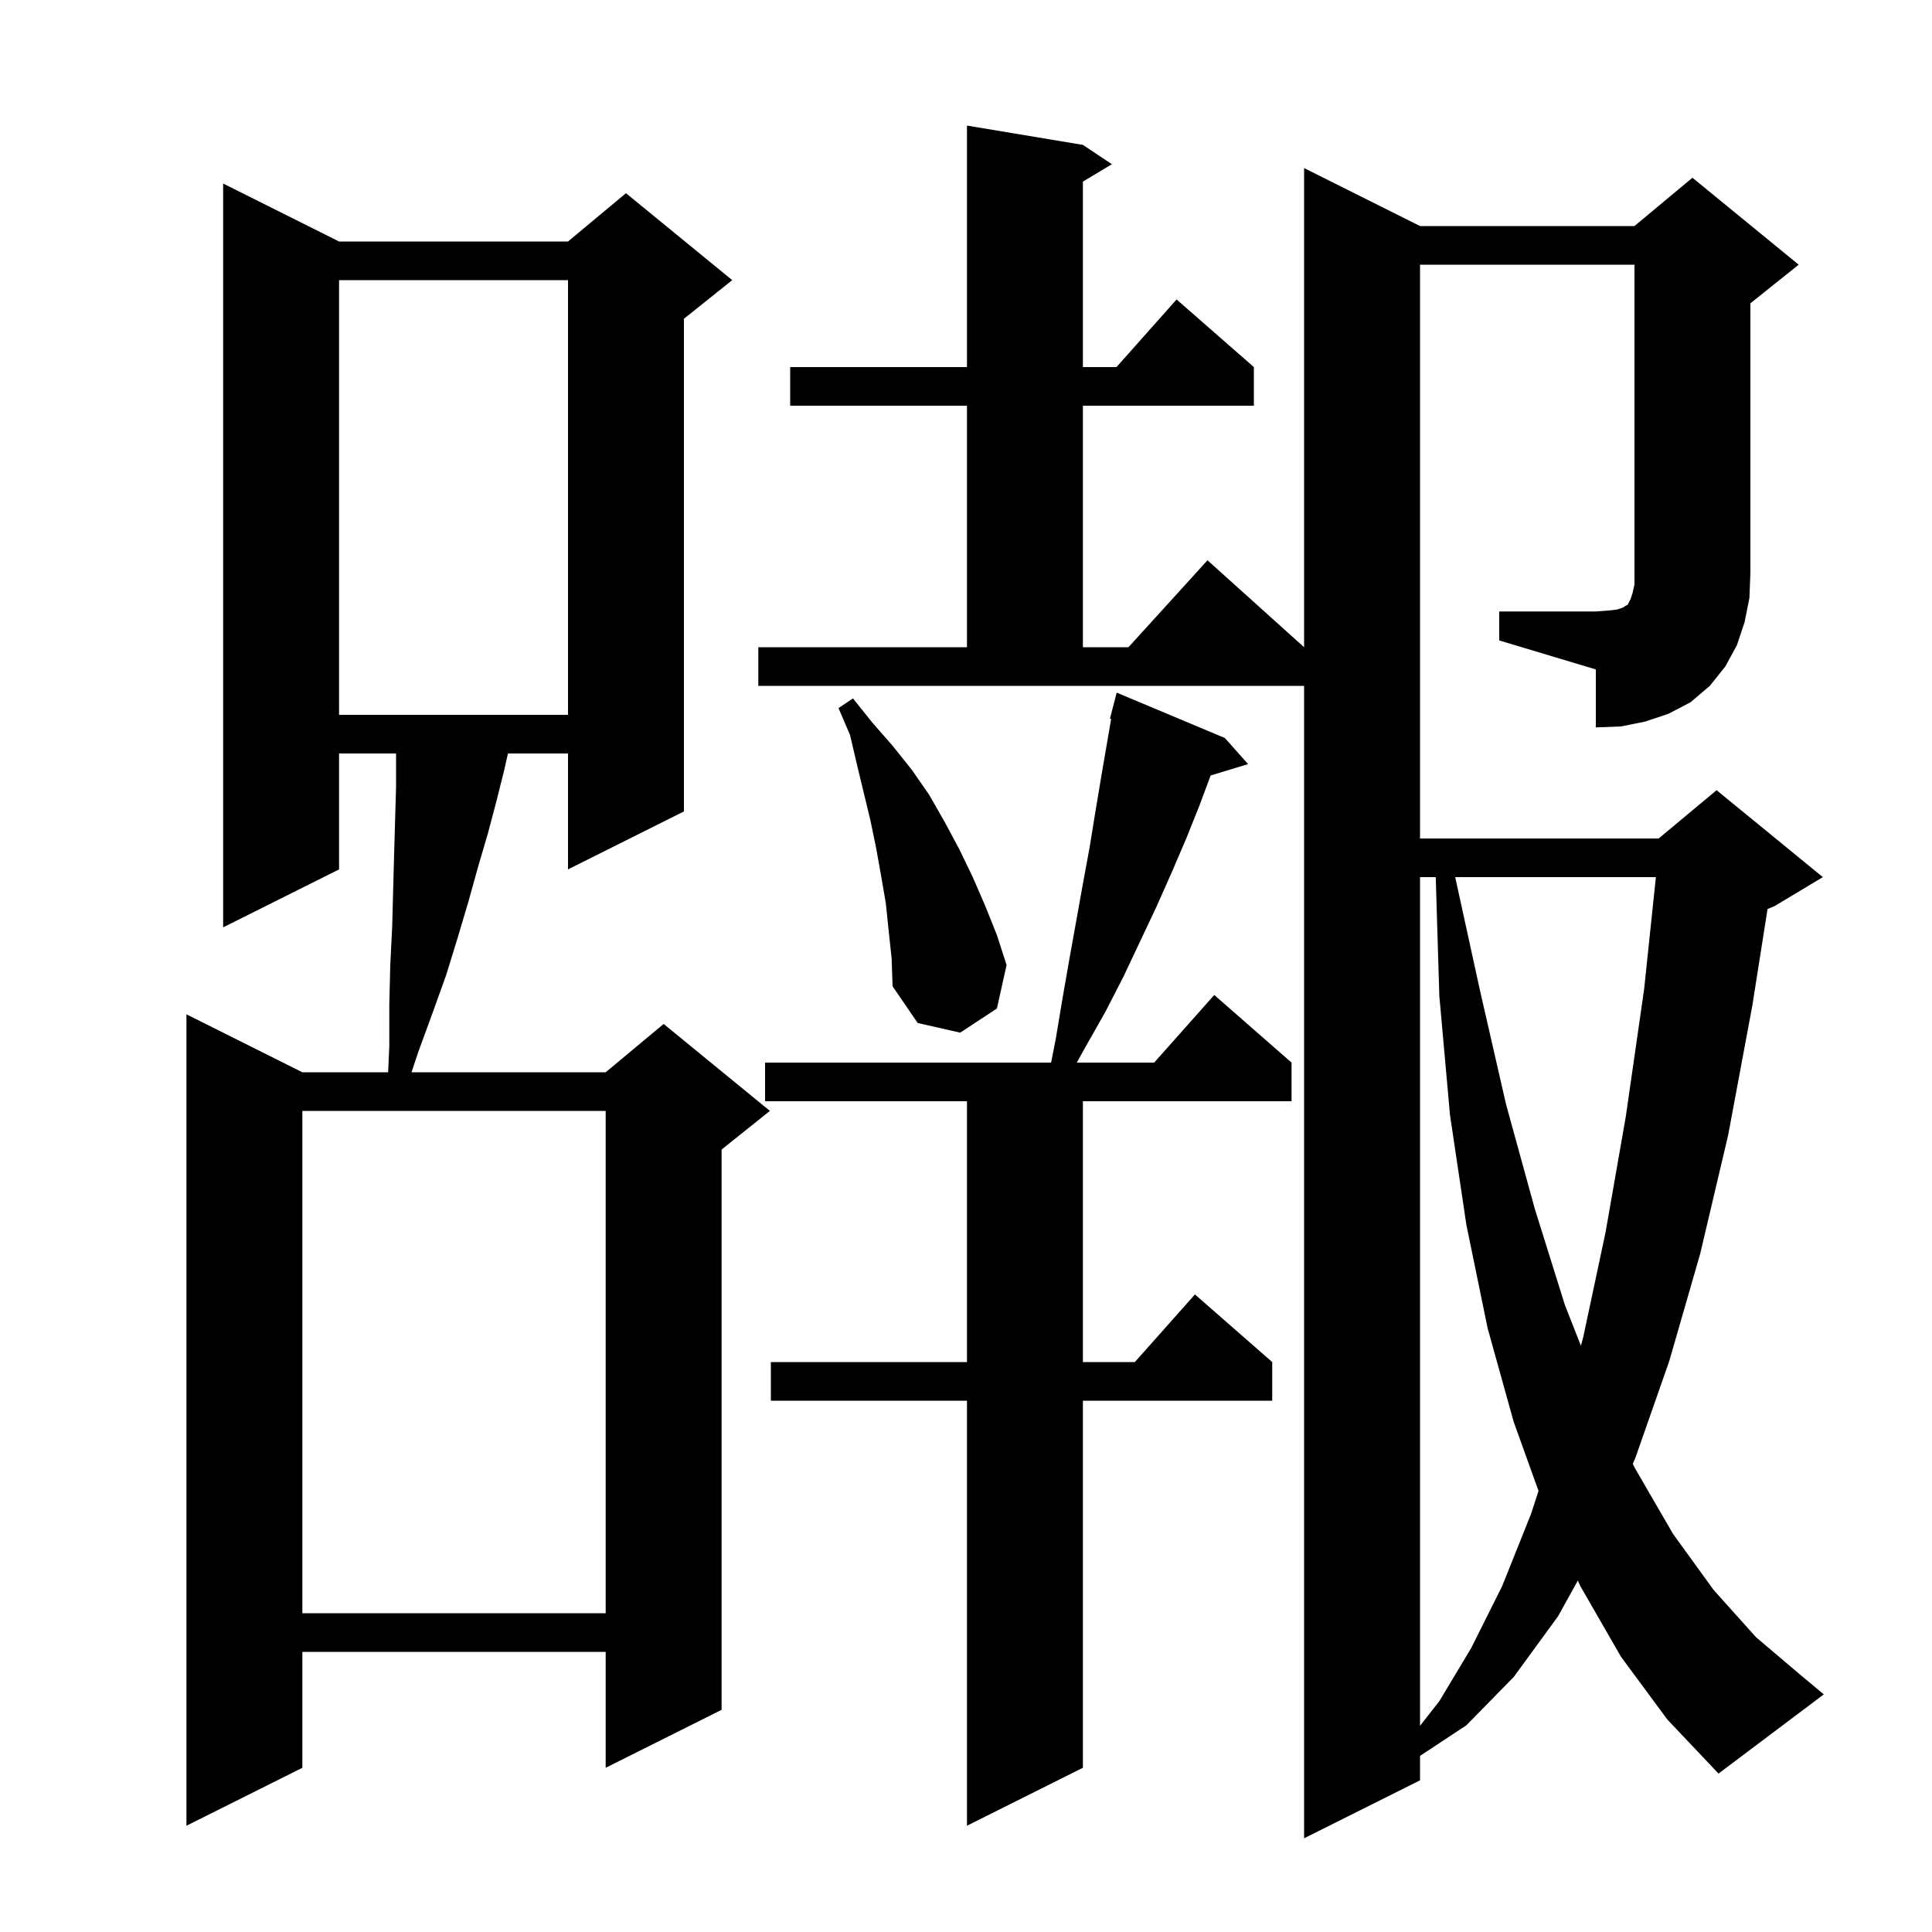 <svg xmlns="http://www.w3.org/2000/svg" xmlns:xlink="http://www.w3.org/1999/xlink" version="1.1" baseProfile="full" viewBox="0 0 200 200" width="200" height="200">
<g fill="black">
<path d="M 35.1 25.0 L 58.8 25.0 L 64.8 20.0 L 75.8 29.0 L 70.8 33.0 L 70.8 84.0 L 58.8 90.0 L 58.8 78.0 L 52.584 78.0 L 52.2 79.7 L 51.4 82.9 L 50.5 86.3 L 49.5 89.7 L 48.5 93.3 L 47.4 97.0 L 46.2 100.9 L 44.8 104.8 L 43.3 108.9 L 42.6 111.0 L 62.7 111.0 L 68.7 106.0 L 79.7 115.0 L 74.7 119.0 L 74.7 177.0 L 62.7 183.0 L 62.7 171.0 L 31.3 171.0 L 31.3 183.0 L 19.3 189.0 L 19.3 105.0 L 31.3 111.0 L 40.18 111.0 L 40.3 108.3 L 40.3 104.0 L 40.4 99.9 L 40.6 95.9 L 40.7 92.1 L 40.8 88.4 L 40.9 84.9 L 41.0 81.5 L 41.0 78.0 L 35.1 78.0 L 35.1 90.0 L 23.1 96.0 L 23.1 19.0 Z M 126.8 76.4 L 129.2 79.1 L 125.323 80.277 L 124.2 83.3 L 122.8 86.8 L 121.3 90.3 L 119.7 93.9 L 116.3 101.1 L 114.4 104.8 L 112.3 108.5 L 111.471 110.0 L 119.478 110.0 L 125.7 103.0 L 133.7 110.0 L 133.7 114.0 L 112.1 114.0 L 112.1 141.0 L 117.478 141.0 L 123.7 134.0 L 131.7 141.0 L 131.7 145.0 L 112.1 145.0 L 112.1 183.0 L 100.1 189.0 L 100.1 145.0 L 79.8 145.0 L 79.8 141.0 L 100.1 141.0 L 100.1 114.0 L 79.2 114.0 L 79.2 110.0 L 108.812 110.0 L 109.3 107.5 L 110.0 103.3 L 110.7 99.3 L 112.1 91.5 L 112.8 87.7 L 113.4 84.0 L 114.0 80.4 L 115.025 74.421 L 114.9 74.4 L 115.6 71.7 Z M 147.0 90.8 L 147.0 178.656 L 149.0 176.1 L 152.3 170.6 L 155.5 164.2 L 158.5 156.7 L 159.268 154.342 L 156.7 147.2 L 154.0 137.5 L 151.8 126.8 L 150.1 115.4 L 149.0 103.1 L 148.627 90.8 Z M 31.3 115.0 L 31.3 167.0 L 62.7 167.0 L 62.7 115.0 Z M 150.641 90.8 L 153.2 102.5 L 155.9 114.3 L 158.9 125.2 L 162.0 135.1 L 163.656 139.311 L 163.9 138.4 L 166.2 127.6 L 168.3 115.6 L 170.2 102.4 L 171.417 90.8 Z M 92.0 96.4 L 91.7 93.5 L 91.2 90.6 L 90.7 87.8 L 90.1 84.9 L 88.7 79.1 L 88.0 76.1 L 86.8 73.3 L 88.3 72.3 L 90.3 74.8 L 92.4 77.2 L 94.4 79.7 L 96.2 82.3 L 97.8 85.1 L 99.3 87.9 L 100.7 90.8 L 102.0 93.8 L 103.2 96.8 L 104.2 99.9 L 103.2 104.4 L 99.4 106.9 L 95.0 105.9 L 92.4 102.1 L 92.3 99.2 Z M 155.2 63.3 L 165.2 63.3 L 166.5 63.2 L 167.4 63.1 L 168.0 62.9 L 168.3 62.7 L 168.5 62.6 L 168.8 62.0 L 169.0 61.4 L 169.2 60.5 L 169.2 27.4 L 147.0 27.4 L 147.0 86.8 L 171.7 86.8 L 177.7 81.8 L 188.7 90.8 L 183.7 93.8 L 182.975 94.102 L 181.4 104.1 L 178.9 117.5 L 176.0 129.8 L 172.8 140.9 L 169.3 150.9 L 169.027 151.531 L 169.2 151.9 L 173.2 158.8 L 177.4 164.6 L 181.8 169.5 L 186.4 173.4 L 188.8 175.4 L 177.9 183.6 L 172.6 178.0 L 167.8 171.5 L 163.6 164.2 L 163.334 163.619 L 161.3 167.3 L 156.7 173.6 L 151.8 178.6 L 147.0 181.77 L 147.0 184.3 L 135.0 190.3 L 135.0 71.0 L 78.5 71.0 L 78.5 67.0 L 100.1 67.0 L 100.1 42.0 L 81.8 42.0 L 81.8 38.0 L 100.1 38.0 L 100.1 13.0 L 112.1 15.0 L 115.1 17.0 L 112.1 18.8 L 112.1 38.0 L 115.578 38.0 L 121.8 31.0 L 129.8 38.0 L 129.8 42.0 L 112.1 42.0 L 112.1 67.0 L 116.818 67.0 L 125.0 58.0 L 135.0 67.0 L 135.0 17.4 L 147.0 23.4 L 169.2 23.4 L 175.2 18.4 L 186.2 27.4 L 181.2 31.4 L 181.2 59.3 L 181.1 61.9 L 180.6 64.4 L 179.8 66.8 L 178.6 69.0 L 177.0 71.0 L 175.0 72.7 L 172.7 73.9 L 170.3 74.7 L 167.8 75.2 L 165.2 75.3 L 165.2 69.3 L 155.2 66.3 Z M 35.1 29.0 L 35.1 74.0 L 58.8 74.0 L 58.8 29.0 Z " />
</g>
</svg>
